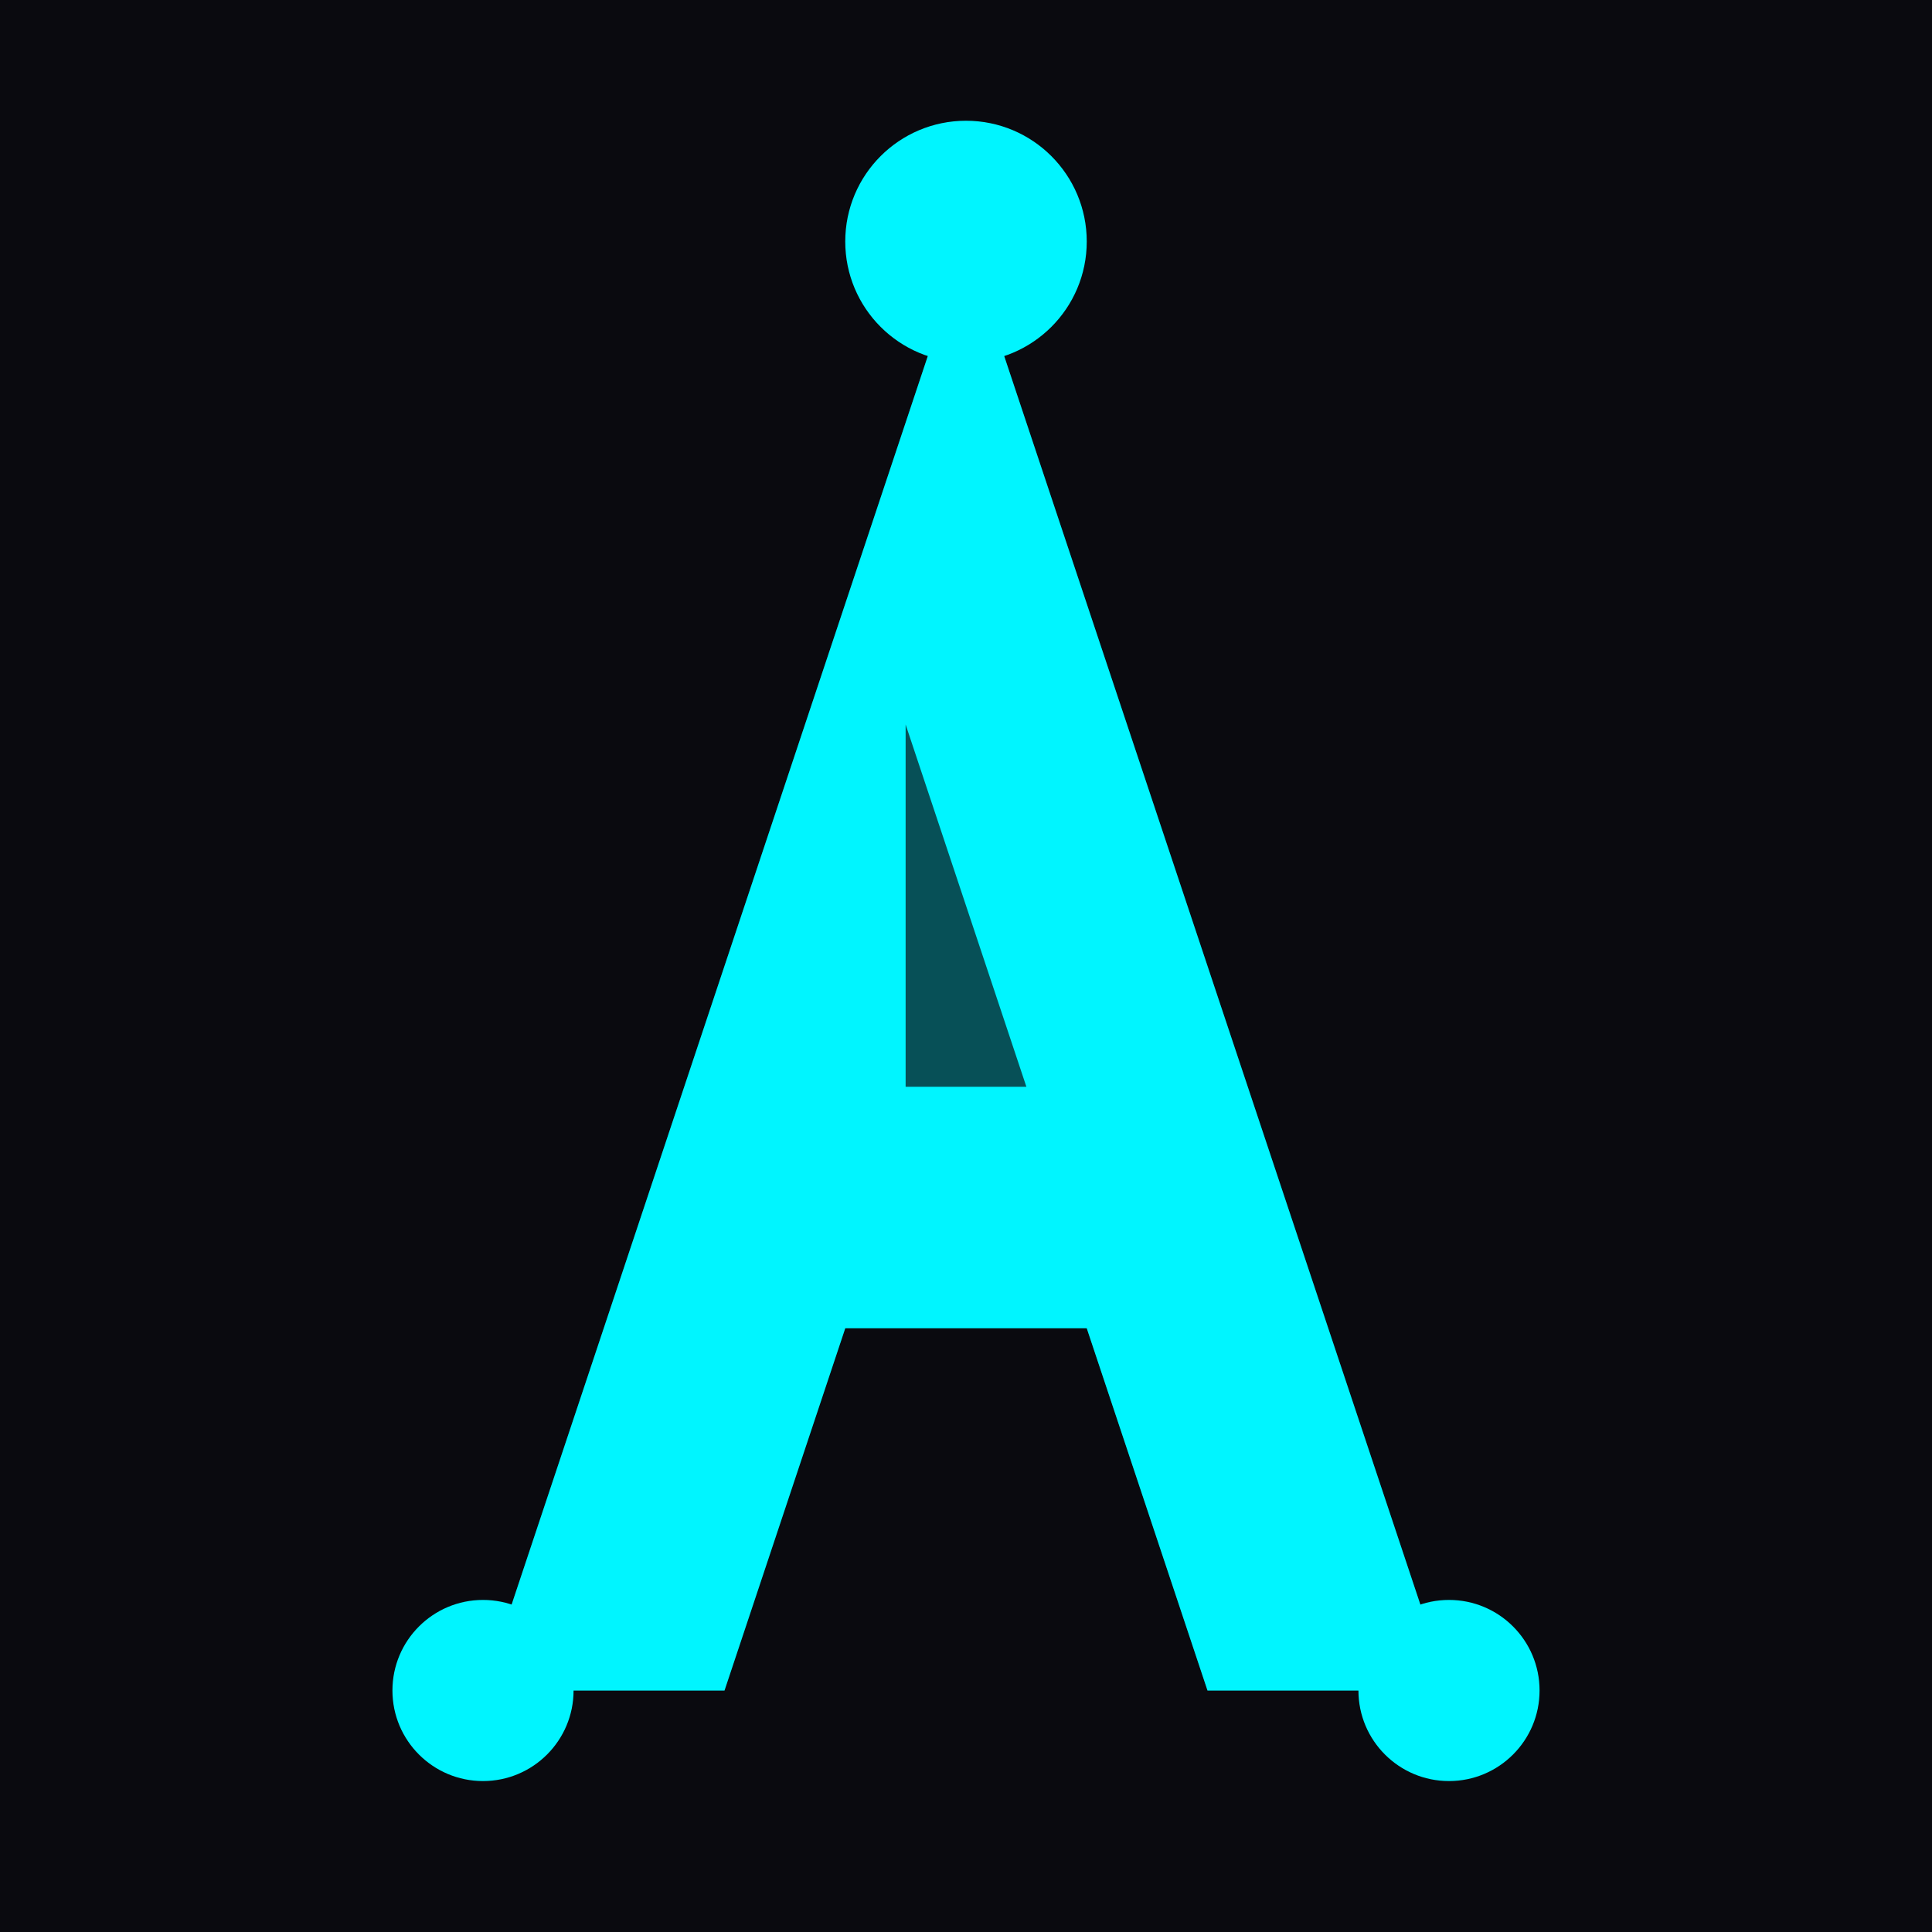 <svg xmlns="http://www.w3.org/2000/svg" viewBox="0 0 32 32">
  <rect width="32" height="32" fill="#0a0a0f"/>
  <!-- AI-First "A" symbol with circuit nodes -->
  <path d="M16 4 L8 28 L12 28 L14 22 L18 22 L20 28 L24 28 L16 4 Z M15 12 L17 18 L15 18 L15 12 Z" fill="#00f5ff"/>
  <!-- Circuit connection points -->
  <circle cx="16" cy="4" r="2" fill="#00f5ff"/>
  <circle cx="8" cy="28" r="1.5" fill="#00f5ff"/>
  <circle cx="24" cy="28" r="1.5" fill="#00f5ff"/>
  <!-- Glow effect -->
  <defs>
    <filter id="glow">
      <feGaussianBlur stdDeviation="2" result="coloredBlur"/>
      <feMerge> 
        <feMergeNode in="coloredBlur"/>
        <feMergeNode in="SourceGraphic"/>
      </feMerge>
    </filter>
  </defs>
  <g filter="url(#glow)">
    <path d="M16 4 L8 28 L12 28 L14 22 L18 22 L20 28 L24 28 L16 4 Z" fill="#00f5ff" opacity="0.3"/>
  </g>
</svg>
